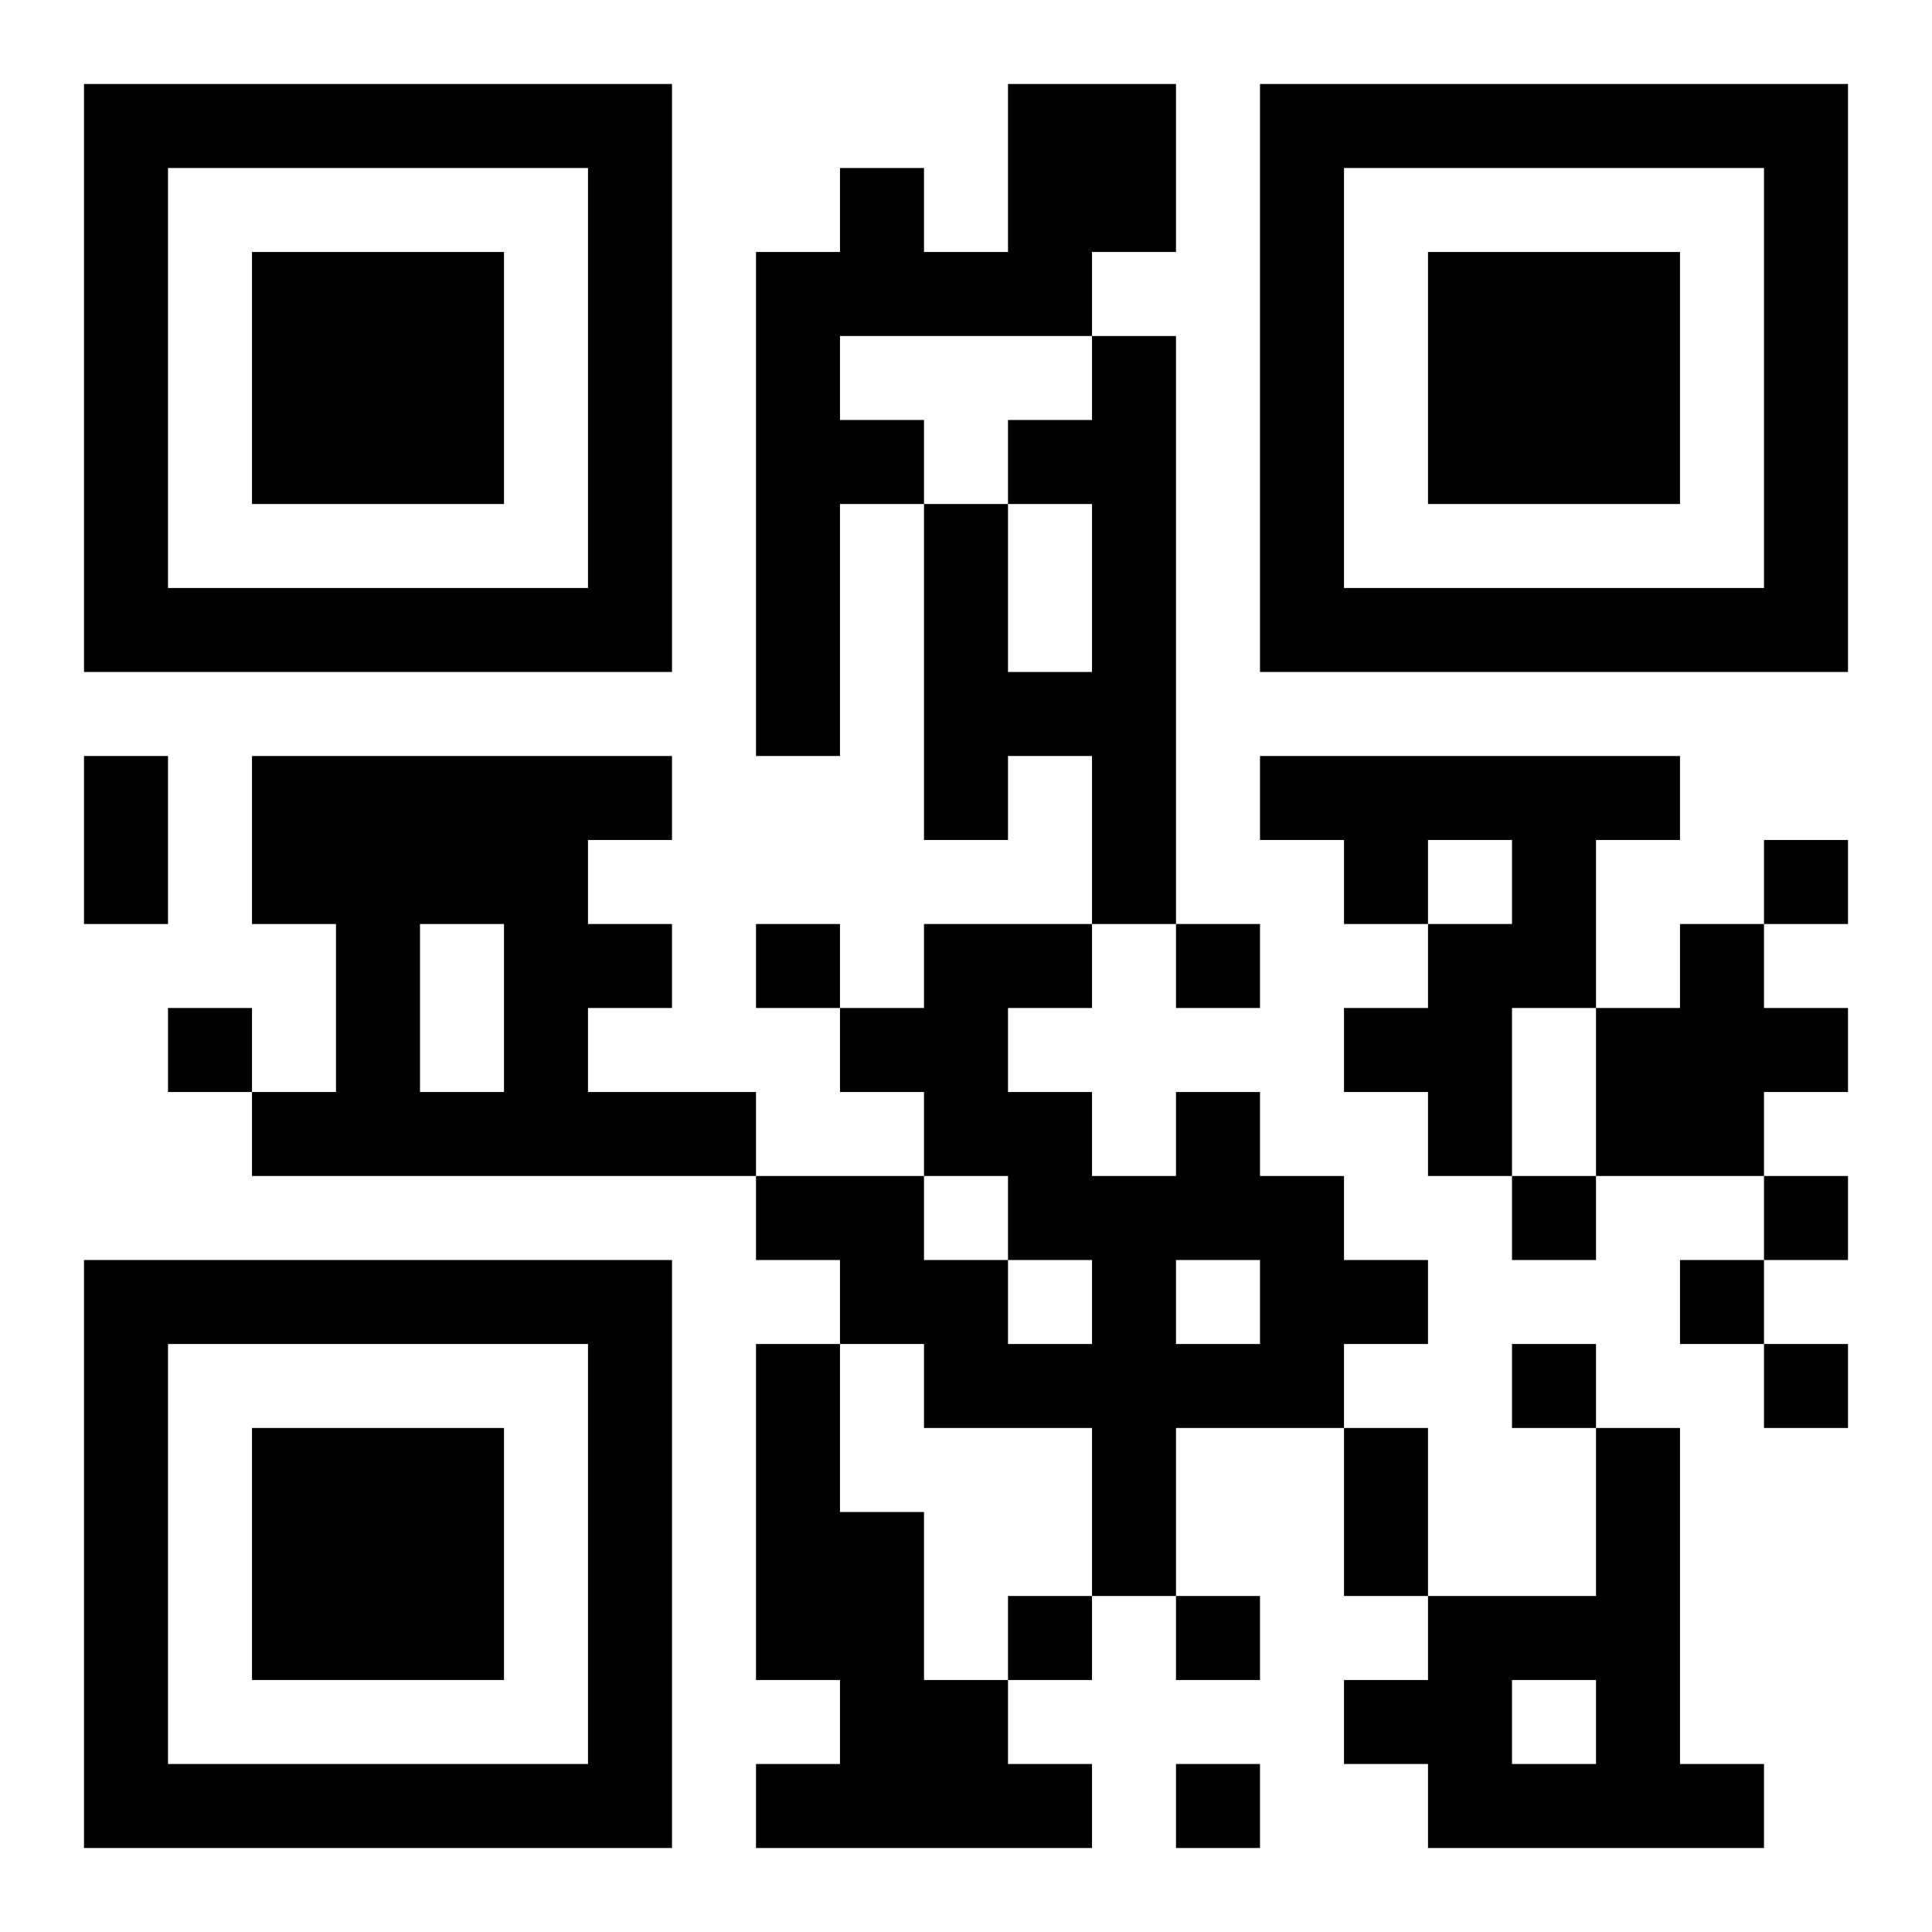 <svg xmlns="http://www.w3.org/2000/svg" viewBox="0 0 23 23"><path d="M1 1h7v7h-7zM12 1h2v2h-1v1h-3v1h1v1h-1v3h-1v-6h1v-1h1v1h1zM15 1h7v7h-7zM2 2v5h5v-5zM16 2v5h5v-5zM3 3h3v3h-3zM17 3h3v3h-3zM13 4h1v7h-1v-2h-1v1h-1v-4h1v2h1v-2h-1v-1h1zM1 9h1v2h-1zM3 9h5v1h-1v1h1v1h-1v1h2v1h-6v-1h1v-2h-1zM15 9h5v1h-1v2h-1v2h-1v-1h-1v-1h1v-1h1v-1h-1v1h-1v-1h-1zM21 10h1v1h-1zM5 11v2h1v-2zM9 11h1v1h-1zM11 11h2v1h-1v1h1v1h1v-1h1v1h1v1h1v1h-1v1h-2v2h-1v-2h-2v-1h-1v-1h-1v-1h2v1h1v1h1v-1h-1v-1h-1v-1h-1v-1h1zM14 11h1v1h-1zM20 11h1v1h1v1h-1v1h-2v-2h1zM2 12h1v1h-1zM18 14h1v1h-1zM21 14h1v1h-1zM1 15h7v7h-7zM14 15v1h1v-1zM20 15h1v1h-1zM2 16v5h5v-5zM9 16h1v2h1v2h1v1h1v1h-4v-1h1v-1h-1zM18 16h1v1h-1zM21 16h1v1h-1zM3 17h3v3h-3zM16 17h1v2h-1zM19 17h1v4h1v1h-4v-1h-1v-1h1v-1h2zM12 19h1v1h-1zM14 19h1v1h-1zM18 20v1h1v-1zM14 21h1v1h-1z"/></svg>